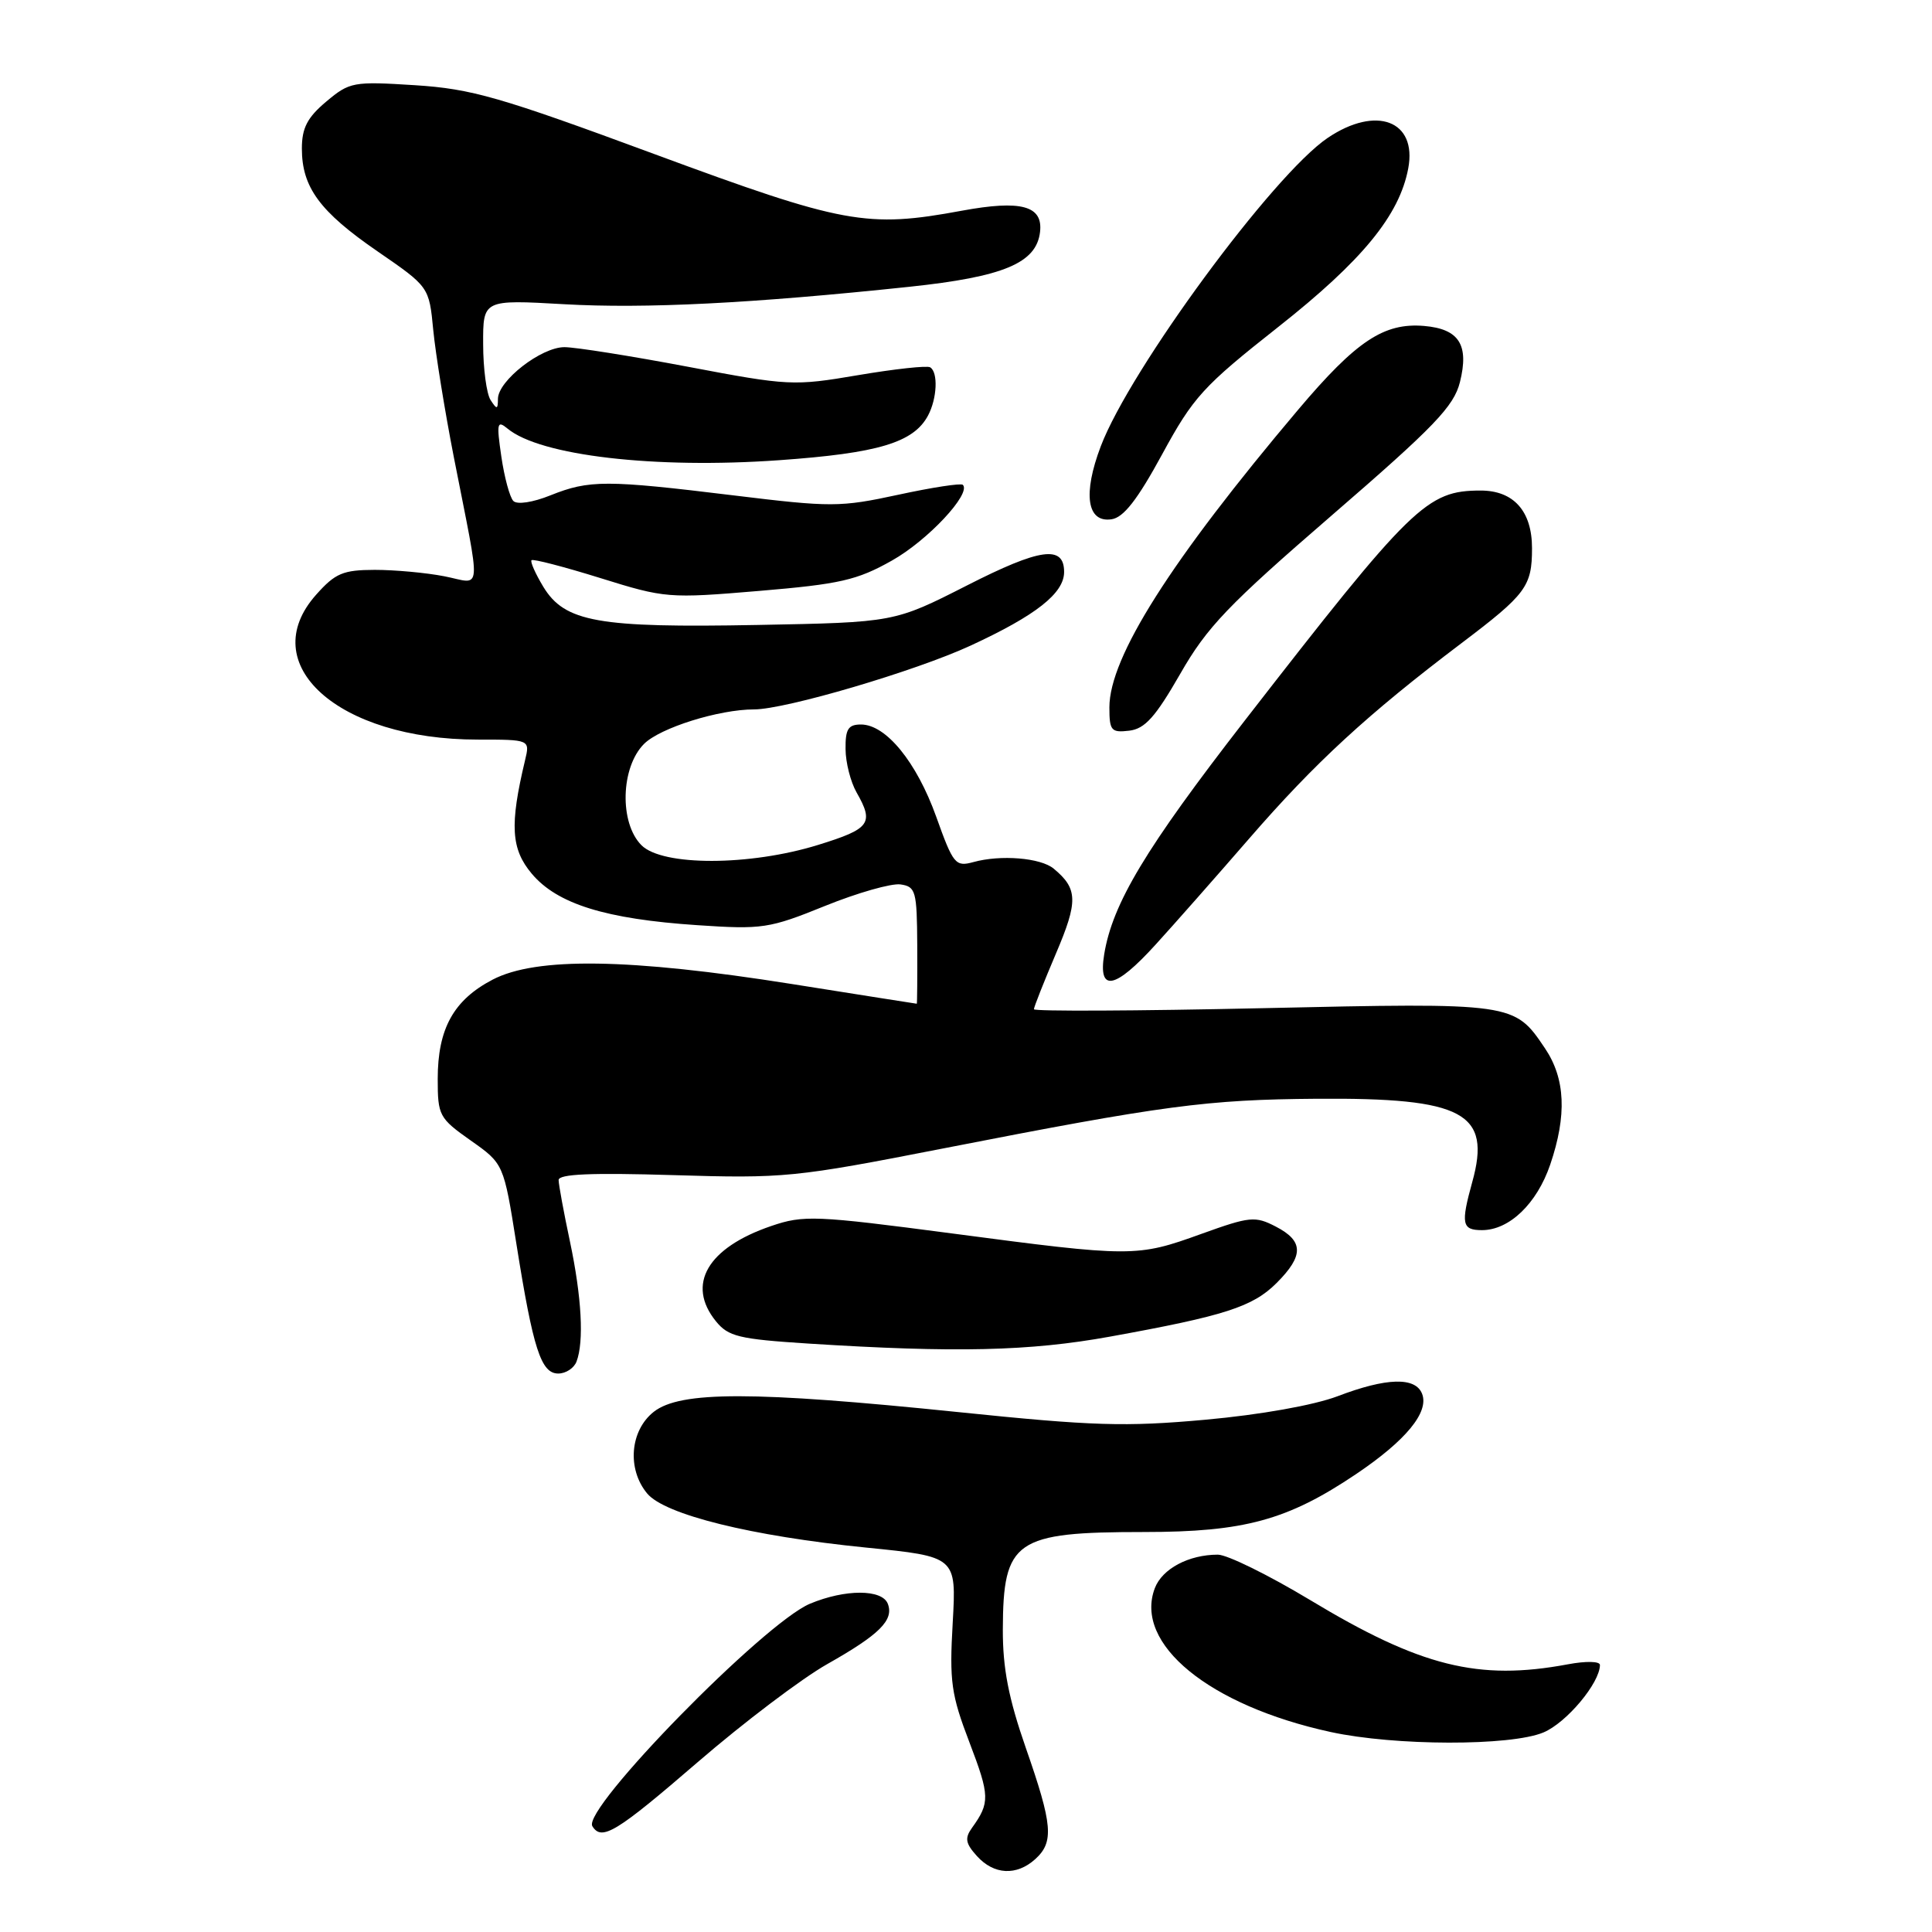<?xml version="1.0" encoding="UTF-8" standalone="no"?>
<!DOCTYPE svg PUBLIC "-//W3C//DTD SVG 1.1//EN" "http://www.w3.org/Graphics/SVG/1.1/DTD/svg11.dtd" >
<svg xmlns="http://www.w3.org/2000/svg" xmlns:xlink="http://www.w3.org/1999/xlink" version="1.1" viewBox="0 0 256 256">
 <g >
 <path fill="currentColor"
d=" M 137.17 246.35 C 139.68 244.08 139.49 241.82 135.93 231.62 C 133.64 225.04 132.87 221.08 132.88 215.93 C 132.92 204.08 134.49 203.00 151.59 203.00 C 164.87 203.00 170.61 201.43 179.68 195.33 C 186.29 190.88 189.37 187.13 188.44 184.70 C 187.57 182.43 183.73 182.53 177.23 185.01 C 174.08 186.20 167.02 187.46 159.73 188.12 C 149.09 189.08 144.83 188.95 126.98 187.11 C 99.83 184.32 90.15 184.31 86.63 187.07 C 83.48 189.55 83.06 194.65 85.75 197.89 C 88.08 200.70 99.57 203.54 114.74 205.06 C 126.73 206.26 126.73 206.26 126.24 215.01 C 125.79 222.83 126.03 224.53 128.47 230.91 C 131.16 237.96 131.19 238.87 128.80 242.19 C 127.81 243.57 127.93 244.26 129.45 245.94 C 131.70 248.43 134.70 248.58 137.17 246.35 Z  M 92.50 233.45 C 98.55 228.23 106.24 222.41 109.60 220.51 C 116.54 216.59 118.47 214.68 117.64 212.51 C 116.89 210.56 112.00 210.55 107.33 212.50 C 101.22 215.06 77.09 239.72 78.49 241.98 C 79.73 243.98 81.64 242.82 92.50 233.45 Z  M 204.51 229.56 C 207.57 228.28 211.99 223.00 212.00 220.62 C 212.00 220.12 210.14 220.08 207.75 220.53 C 195.88 222.75 188.21 220.83 173.56 211.99 C 168.09 208.70 162.61 206.00 161.37 206.00 C 157.51 206.00 154.00 207.87 153.02 210.44 C 150.22 217.82 160.23 226.00 176.32 229.50 C 184.82 231.35 200.16 231.38 204.51 229.56 Z  M 76.39 180.42 C 77.40 177.78 77.08 171.88 75.52 164.50 C 74.70 160.65 74.03 156.99 74.02 156.37 C 74.00 155.56 78.32 155.38 89.25 155.71 C 103.94 156.16 105.26 156.03 125.00 152.17 C 154.20 146.46 159.90 145.70 174.50 145.59 C 193.94 145.45 197.64 147.44 195.08 156.63 C 193.55 162.17 193.71 163.00 196.37 163.00 C 199.99 163.00 203.64 159.50 205.41 154.32 C 207.64 147.77 207.42 142.92 204.72 138.91 C 200.64 132.85 200.62 132.85 167.25 133.59 C 150.61 133.96 137.00 134.02 137.00 133.73 C 137.00 133.44 138.31 130.13 139.91 126.37 C 142.87 119.43 142.83 117.76 139.62 115.10 C 137.89 113.66 132.59 113.23 128.98 114.23 C 126.60 114.88 126.31 114.53 124.05 108.21 C 121.45 100.97 117.40 96.00 114.08 96.00 C 112.39 96.00 112.01 96.62 112.04 99.25 C 112.05 101.04 112.71 103.62 113.50 105.00 C 115.84 109.10 115.31 109.82 108.39 111.96 C 99.33 114.76 87.78 114.78 85.00 112.00 C 82.05 109.05 82.24 101.67 85.34 98.57 C 87.47 96.44 95.26 94.00 99.92 94.00 C 104.08 94.00 121.28 88.93 128.60 85.55 C 137.28 81.54 141.00 78.61 141.00 75.79 C 141.00 72.19 137.83 72.63 128.12 77.58 C 118.50 82.47 118.50 82.47 100.39 82.81 C 79.22 83.21 74.84 82.43 71.99 77.75 C 70.94 76.01 70.24 74.43 70.43 74.23 C 70.63 74.03 74.74 75.10 79.56 76.60 C 88.12 79.27 88.59 79.31 100.59 78.30 C 111.28 77.40 113.55 76.89 118.18 74.28 C 122.92 71.62 128.74 65.40 127.58 64.24 C 127.33 64.00 123.48 64.59 119.01 65.56 C 111.33 67.22 110.13 67.22 97.19 65.64 C 80.32 63.58 78.08 63.58 72.95 65.63 C 70.60 66.58 68.51 66.89 68.02 66.38 C 67.55 65.90 66.83 63.25 66.43 60.50 C 65.78 56.05 65.87 55.65 67.25 56.79 C 71.57 60.38 86.76 62.15 103.23 60.98 C 116.38 60.05 121.05 58.65 122.97 55.06 C 124.17 52.81 124.33 49.32 123.25 48.67 C 122.84 48.42 118.54 48.89 113.70 49.71 C 105.17 51.16 104.50 51.13 91.17 48.60 C 83.61 47.17 76.24 46.00 74.79 46.00 C 71.71 46.00 66.01 50.43 65.98 52.84 C 65.97 54.28 65.84 54.30 65.00 53.00 C 64.47 52.17 64.02 48.84 64.02 45.60 C 64.00 39.70 64.00 39.70 74.75 40.31 C 85.46 40.92 99.60 40.21 120.50 38.00 C 132.98 36.68 137.33 34.86 137.81 30.74 C 138.22 27.26 135.32 26.47 127.45 27.92 C 114.86 30.25 111.81 29.69 86.72 20.42 C 66.22 12.84 62.50 11.77 54.98 11.29 C 46.79 10.77 46.33 10.86 43.23 13.46 C 40.72 15.57 40.00 16.96 40.00 19.68 C 40.00 24.82 42.37 28.04 50.03 33.31 C 56.86 38.01 56.86 38.01 57.41 43.75 C 57.72 46.91 58.94 54.45 60.12 60.50 C 63.80 79.27 63.95 77.35 58.88 76.36 C 56.47 75.89 52.32 75.51 49.66 75.51 C 45.46 75.52 44.43 75.95 41.91 78.78 C 33.66 88.00 44.78 98.00 63.30 98.00 C 70.23 98.00 70.23 98.00 69.57 100.75 C 67.52 109.33 67.71 112.50 70.47 115.78 C 73.84 119.78 80.25 121.78 92.40 122.59 C 101.01 123.17 101.92 123.04 109.32 120.04 C 113.62 118.30 118.12 117.02 119.32 117.19 C 121.34 117.48 121.50 118.06 121.54 125.25 C 121.56 129.51 121.53 133.00 121.48 133.00 C 121.43 133.00 113.99 131.83 104.94 130.39 C 83.38 126.97 71.05 126.79 65.27 129.81 C 60.10 132.51 58.00 136.31 58.00 142.97 C 58.00 147.82 58.19 148.17 62.37 151.12 C 66.74 154.20 66.74 154.20 68.43 164.85 C 70.64 178.75 71.69 182.00 73.97 182.00 C 74.97 182.00 76.06 181.29 76.39 180.42 Z  M 147.08 177.11 C 162.27 174.36 165.99 173.17 169.16 170.00 C 172.78 166.38 172.75 164.44 169.05 162.53 C 166.31 161.11 165.62 161.18 159.18 163.50 C 150.63 166.59 150.02 166.59 126.17 163.44 C 108.01 161.05 106.48 160.99 102.20 162.45 C 93.74 165.33 90.91 170.20 94.86 175.07 C 96.50 177.10 97.91 177.44 107.11 178.03 C 126.62 179.27 136.43 179.04 147.08 177.11 Z  M 153.11 125.18 C 155.53 122.53 161.10 116.21 165.50 111.14 C 174.25 101.05 181.20 94.65 193.62 85.25 C 202.23 78.74 203.00 77.70 203.00 72.64 C 203.00 67.73 200.57 65.00 196.19 65.00 C 189.05 65.01 187.14 66.87 164.92 95.50 C 151.80 112.41 147.41 119.72 146.31 126.46 C 145.49 131.52 147.73 131.10 153.11 125.18 Z  M 156.38 89.30 C 159.93 83.09 162.71 80.18 176.50 68.26 C 190.08 56.52 192.64 53.85 193.45 50.63 C 194.68 45.69 193.34 43.59 188.71 43.19 C 183.38 42.74 179.73 45.16 172.02 54.28 C 155.14 74.26 147.00 87.08 147.00 93.73 C 147.00 96.82 147.24 97.10 149.63 96.82 C 151.71 96.57 153.10 95.01 156.38 89.30 Z  M 153.99 60.20 C 158.12 52.60 159.42 51.18 169.33 43.36 C 180.50 34.55 185.43 28.54 186.60 22.31 C 187.79 15.99 182.36 13.93 175.93 18.27 C 168.72 23.13 149.74 48.92 145.86 59.13 C 143.46 65.44 144.02 69.28 147.27 68.81 C 148.87 68.59 150.71 66.23 153.99 60.20 Z "/>
</g>
</svg>